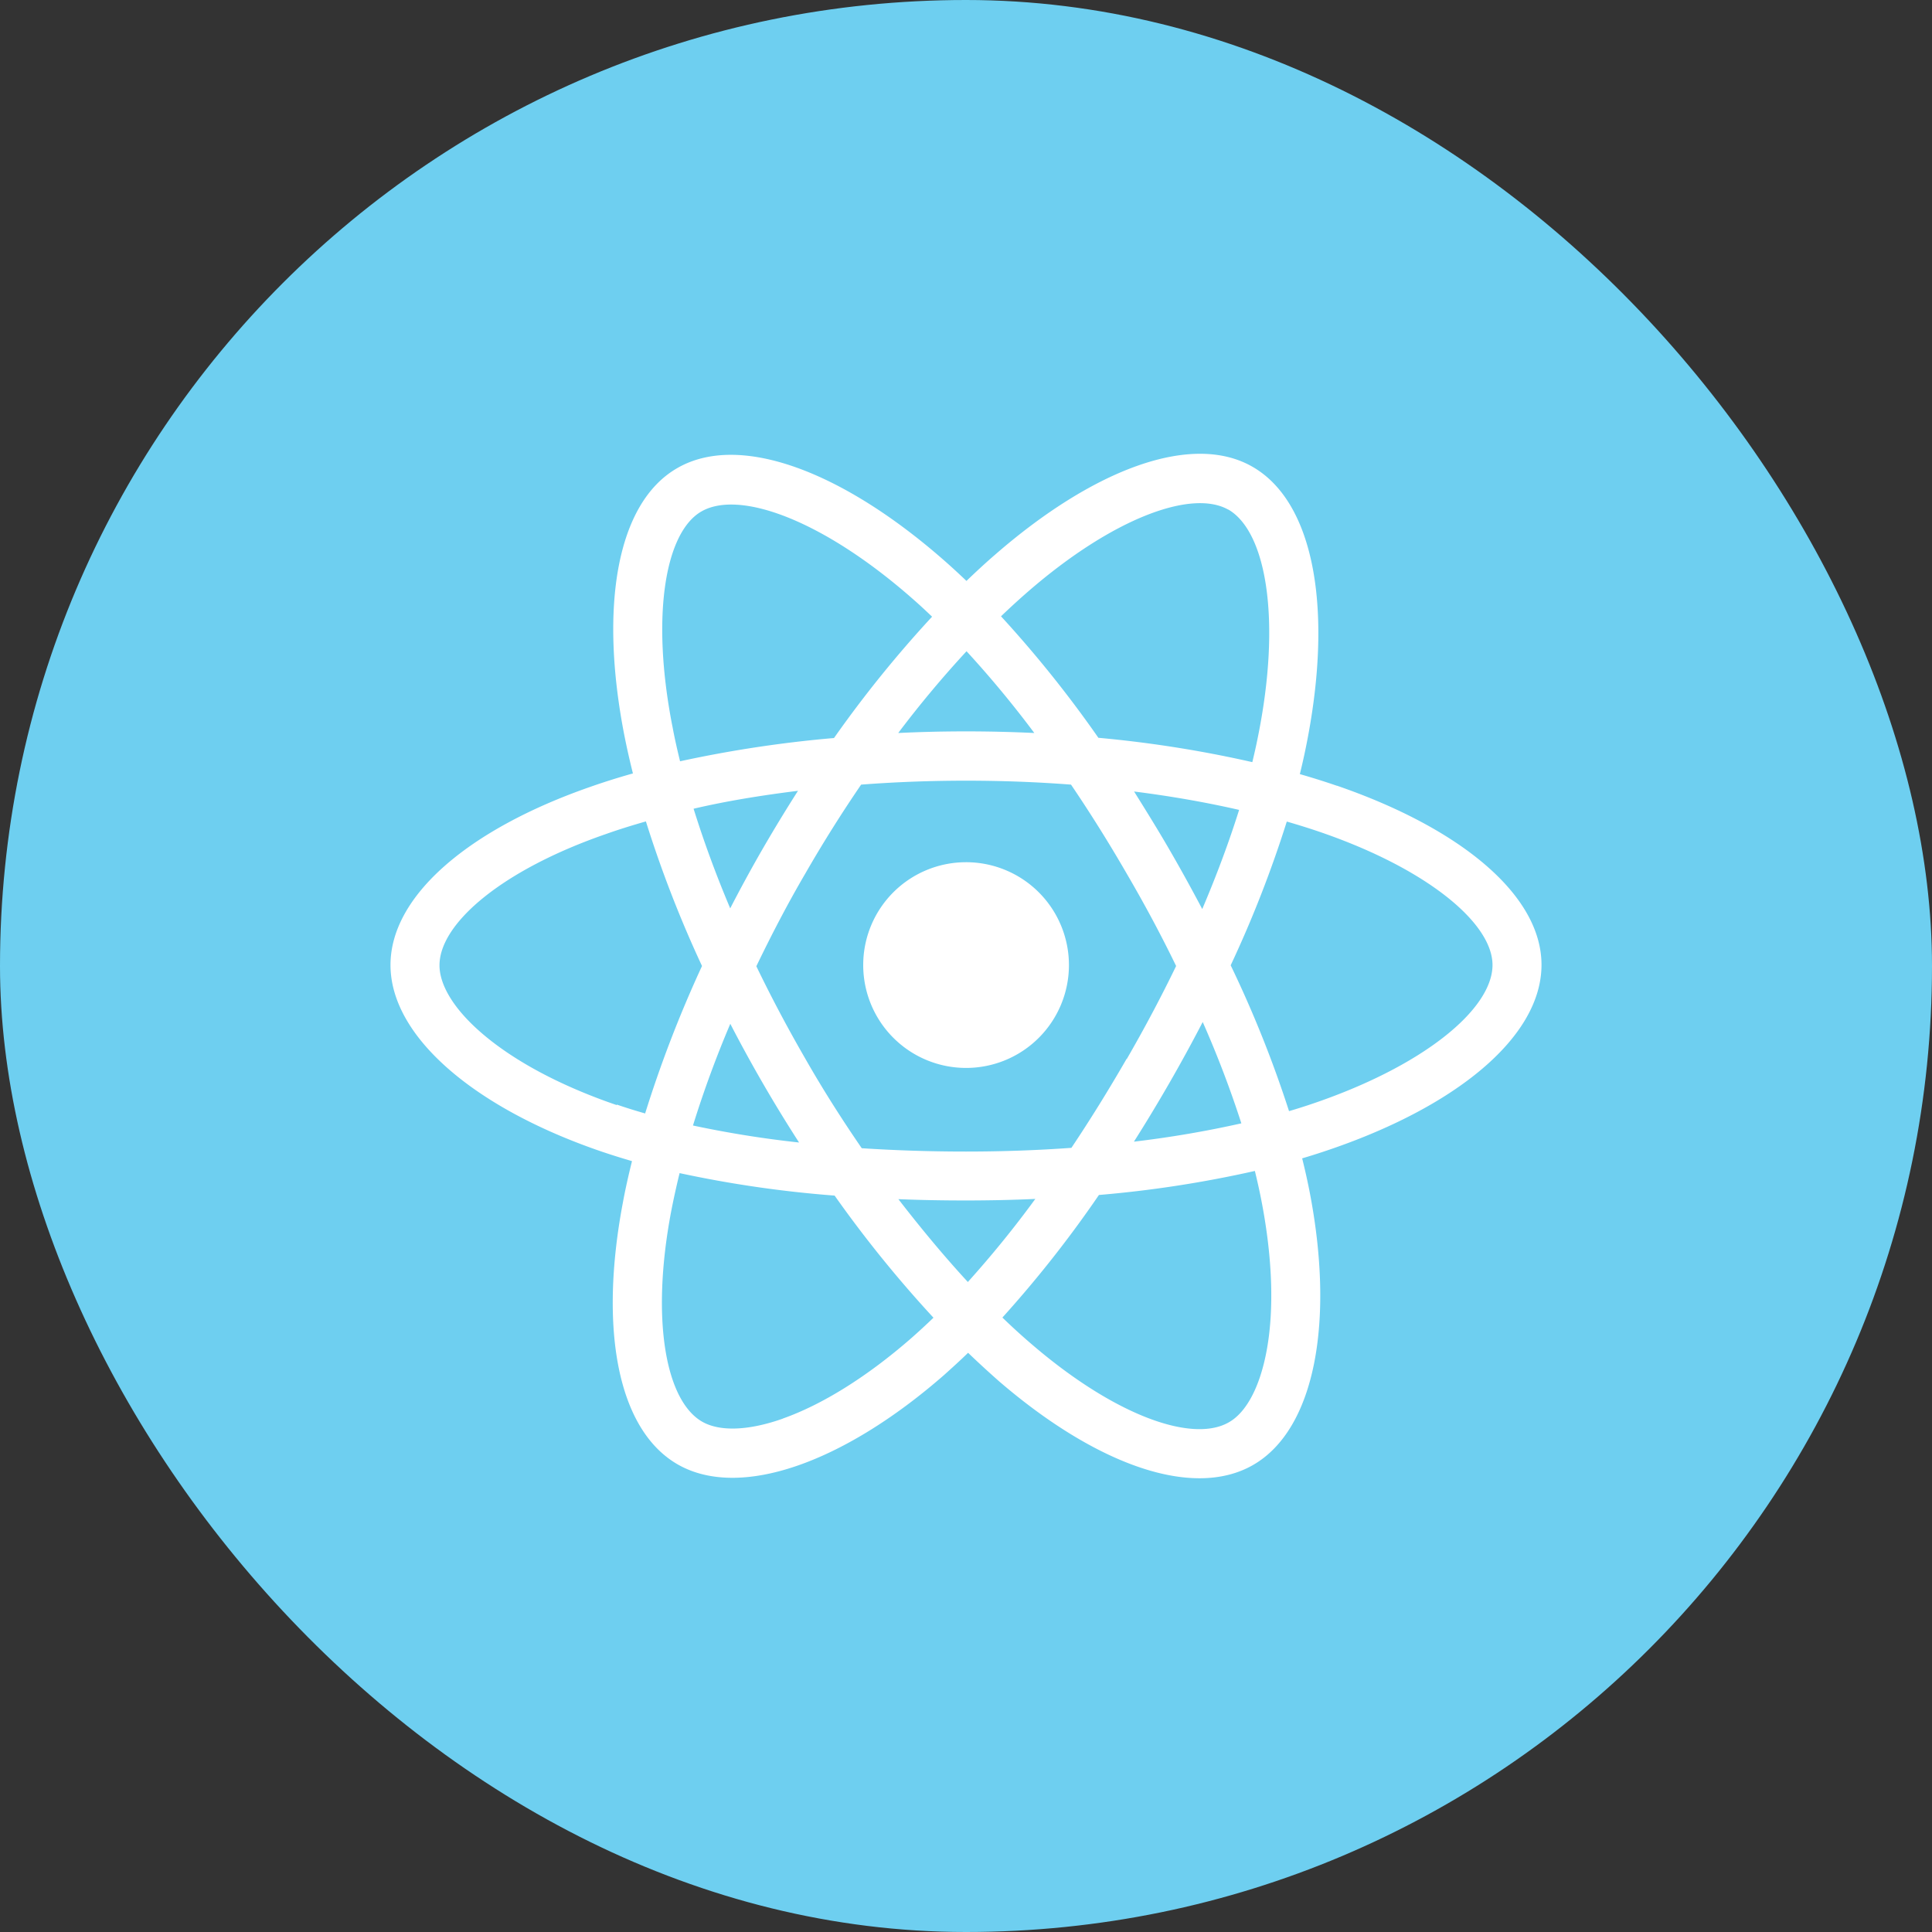 <svg xmlns="http://www.w3.org/2000/svg" viewBox="0 0 250 250"><rect x="0" y="0" width="250" height="250" fill="#333333" stroke="none"/><defs><style>.cls-1{fill:#6ecff0;}.cls-2{fill:#fff;}</style></defs><title>react-rounded</title><g id="Layer_2" data-name="Layer 2"><g id="Layer_1-2" data-name="Layer 1"><rect class="cls-1" width="250" height="250" rx="125"/><path class="cls-2" d="M173,101.68q-2.32-.8-4.8-1.51c.27-1.1.52-2.19.74-3.27,3.63-17.62,1.26-31.82-6.85-36.49-7.77-4.49-20.48.19-33.32,11.36-1.24,1.07-2.47,2.21-3.71,3.4-.83-.79-1.65-1.55-2.47-2.28-13.45-11.94-26.94-17-35-12.29-7.76,4.5-10.06,17.84-6.8,34.55.32,1.61.69,3.26,1.11,4.93-1.91.54-3.76,1.12-5.52,1.74-15.77,5.49-25.85,14.11-25.85,23.05,0,9.24,10.82,18.5,27.25,24.12,1.29.44,2.64.86,4,1.26-.45,1.81-.85,3.58-1.17,5.31C77.49,172,79.92,185,87.67,189.48c8,4.61,21.42-.13,34.5-11.56,1-.9,2.07-1.86,3.1-2.87,1.35,1.3,2.7,2.53,4,3.68,12.67,10.9,25.17,15.3,32.91,10.82,8-4.63,10.59-18.63,7.22-35.66-.26-1.3-.56-2.63-.9-4,.95-.28,1.87-.57,2.77-.87,17.08-5.66,28.2-14.81,28.2-24.17,0-9-10.4-17.65-26.49-23.19ZM169.3,143c-.81.27-1.65.53-2.5.78a148.59,148.59,0,0,0-7.55-18.87,149.75,149.75,0,0,0,7.26-18.6c1.52.44,3,.9,4.42,1.39,13.79,4.75,22.2,11.77,22.2,17.17,0,5.76-9.08,13.24-23.83,18.13Zm-6.12,12.12c1.49,7.54,1.71,14.35.72,19.67-.89,4.78-2.67,8-4.88,9.25-4.7,2.72-14.74-.82-25.57-10.14q-1.86-1.59-3.74-3.41a149.64,149.64,0,0,0,12.49-15.86,148.47,148.47,0,0,0,20.18-3.11c.3,1.23.57,2.43.8,3.6ZM101.3,183.57c-4.59,1.62-8.24,1.66-10.45.39-4.7-2.71-6.66-13.17-4-27.21q.47-2.42,1.09-4.95A148.7,148.7,0,0,0,108,154.71a154.86,154.86,0,0,0,12.79,15.8c-.95.92-1.9,1.79-2.84,2.62-5.78,5.05-11.58,8.64-16.68,10.44ZM79.81,143c-7.27-2.48-13.27-5.71-17.38-9.23-3.7-3.16-5.56-6.31-5.56-8.86,0-5.42,8.09-12.34,21.58-17,1.63-.58,3.35-1.11,5.13-1.62A151.68,151.68,0,0,0,90.84,125a156.77,156.77,0,0,0-7.36,19.08c-1.26-.36-2.49-.74-3.67-1.15Zm7.2-49c-2.8-14.31-.94-25.1,3.74-27.81,5-2.89,16,1.23,27.62,11.54.75.66,1.49,1.35,2.24,2.07a151.25,151.25,0,0,0-12.69,15.7A157.06,157.06,0,0,0,88,98.51c-.38-1.56-.73-3.09-1-4.59Zm64.27,15.87c-1.47-2.54-3-5-4.53-7.45,4.75.6,9.31,1.4,13.59,2.38-1.29,4.11-2.89,8.42-4.77,12.83-1.36-2.57-2.78-5.16-4.29-7.76ZM125.07,84.27a135.06,135.06,0,0,1,8.77,10.58q-4.38-.21-8.84-.21t-8.77.21a137.7,137.7,0,0,1,8.84-10.58ZM98.69,109.84q-2.2,3.82-4.2,7.7c-1.86-4.39-3.44-8.72-4.74-12.89,4.25-1,8.79-1.73,13.51-2.32q-2.34,3.66-4.57,7.51Zm4.71,38a135.68,135.68,0,0,1-13.73-2.2,139,139,0,0,1,4.83-13.16q2,3.87,4.22,7.71h0q2.27,3.92,4.68,7.65Zm21.85,18.06c-3-3.25-6-6.85-9-10.73,2.86.12,5.76.17,8.72.17s6-.06,9-.2a135,135,0,0,1-8.74,10.76Zm30.38-33.65a134.34,134.34,0,0,1,5,13.11,136.55,136.55,0,0,1-13.9,2.37q2.33-3.67,4.58-7.58t4.32-7.9ZM145.79,137q-3.49,6.06-7.15,11.53c-4.42.32-9,.48-13.64.48s-9.15-.15-13.49-.43c-2.53-3.68-5-7.55-7.28-11.55h0c-2.31-4-4.43-8-6.36-12,1.93-4,4-8,6.34-12h0c2.3-4,4.72-7.84,7.22-11.5,4.43-.34,9-.51,13.57-.51h0c4.61,0,9.16.17,13.59.51Q142.3,107,145.77,113c2.34,4,4.48,8,6.42,12q-2.9,6-6.4,12.06Zm13.13-71.08c5,2.88,6.93,14.48,3.8,29.7-.2,1-.43,2-.67,3a152.1,152.1,0,0,0-19.92-3.15,150.28,150.28,0,0,0-12.6-15.72q1.72-1.65,3.43-3.14c11-9.57,21.28-13.35,26-10.65ZM125,111.57a13.31,13.31,0,1,1-13.3,13.3,13.3,13.3,0,0,1,13.3-13.3Z"/></g></g></svg>